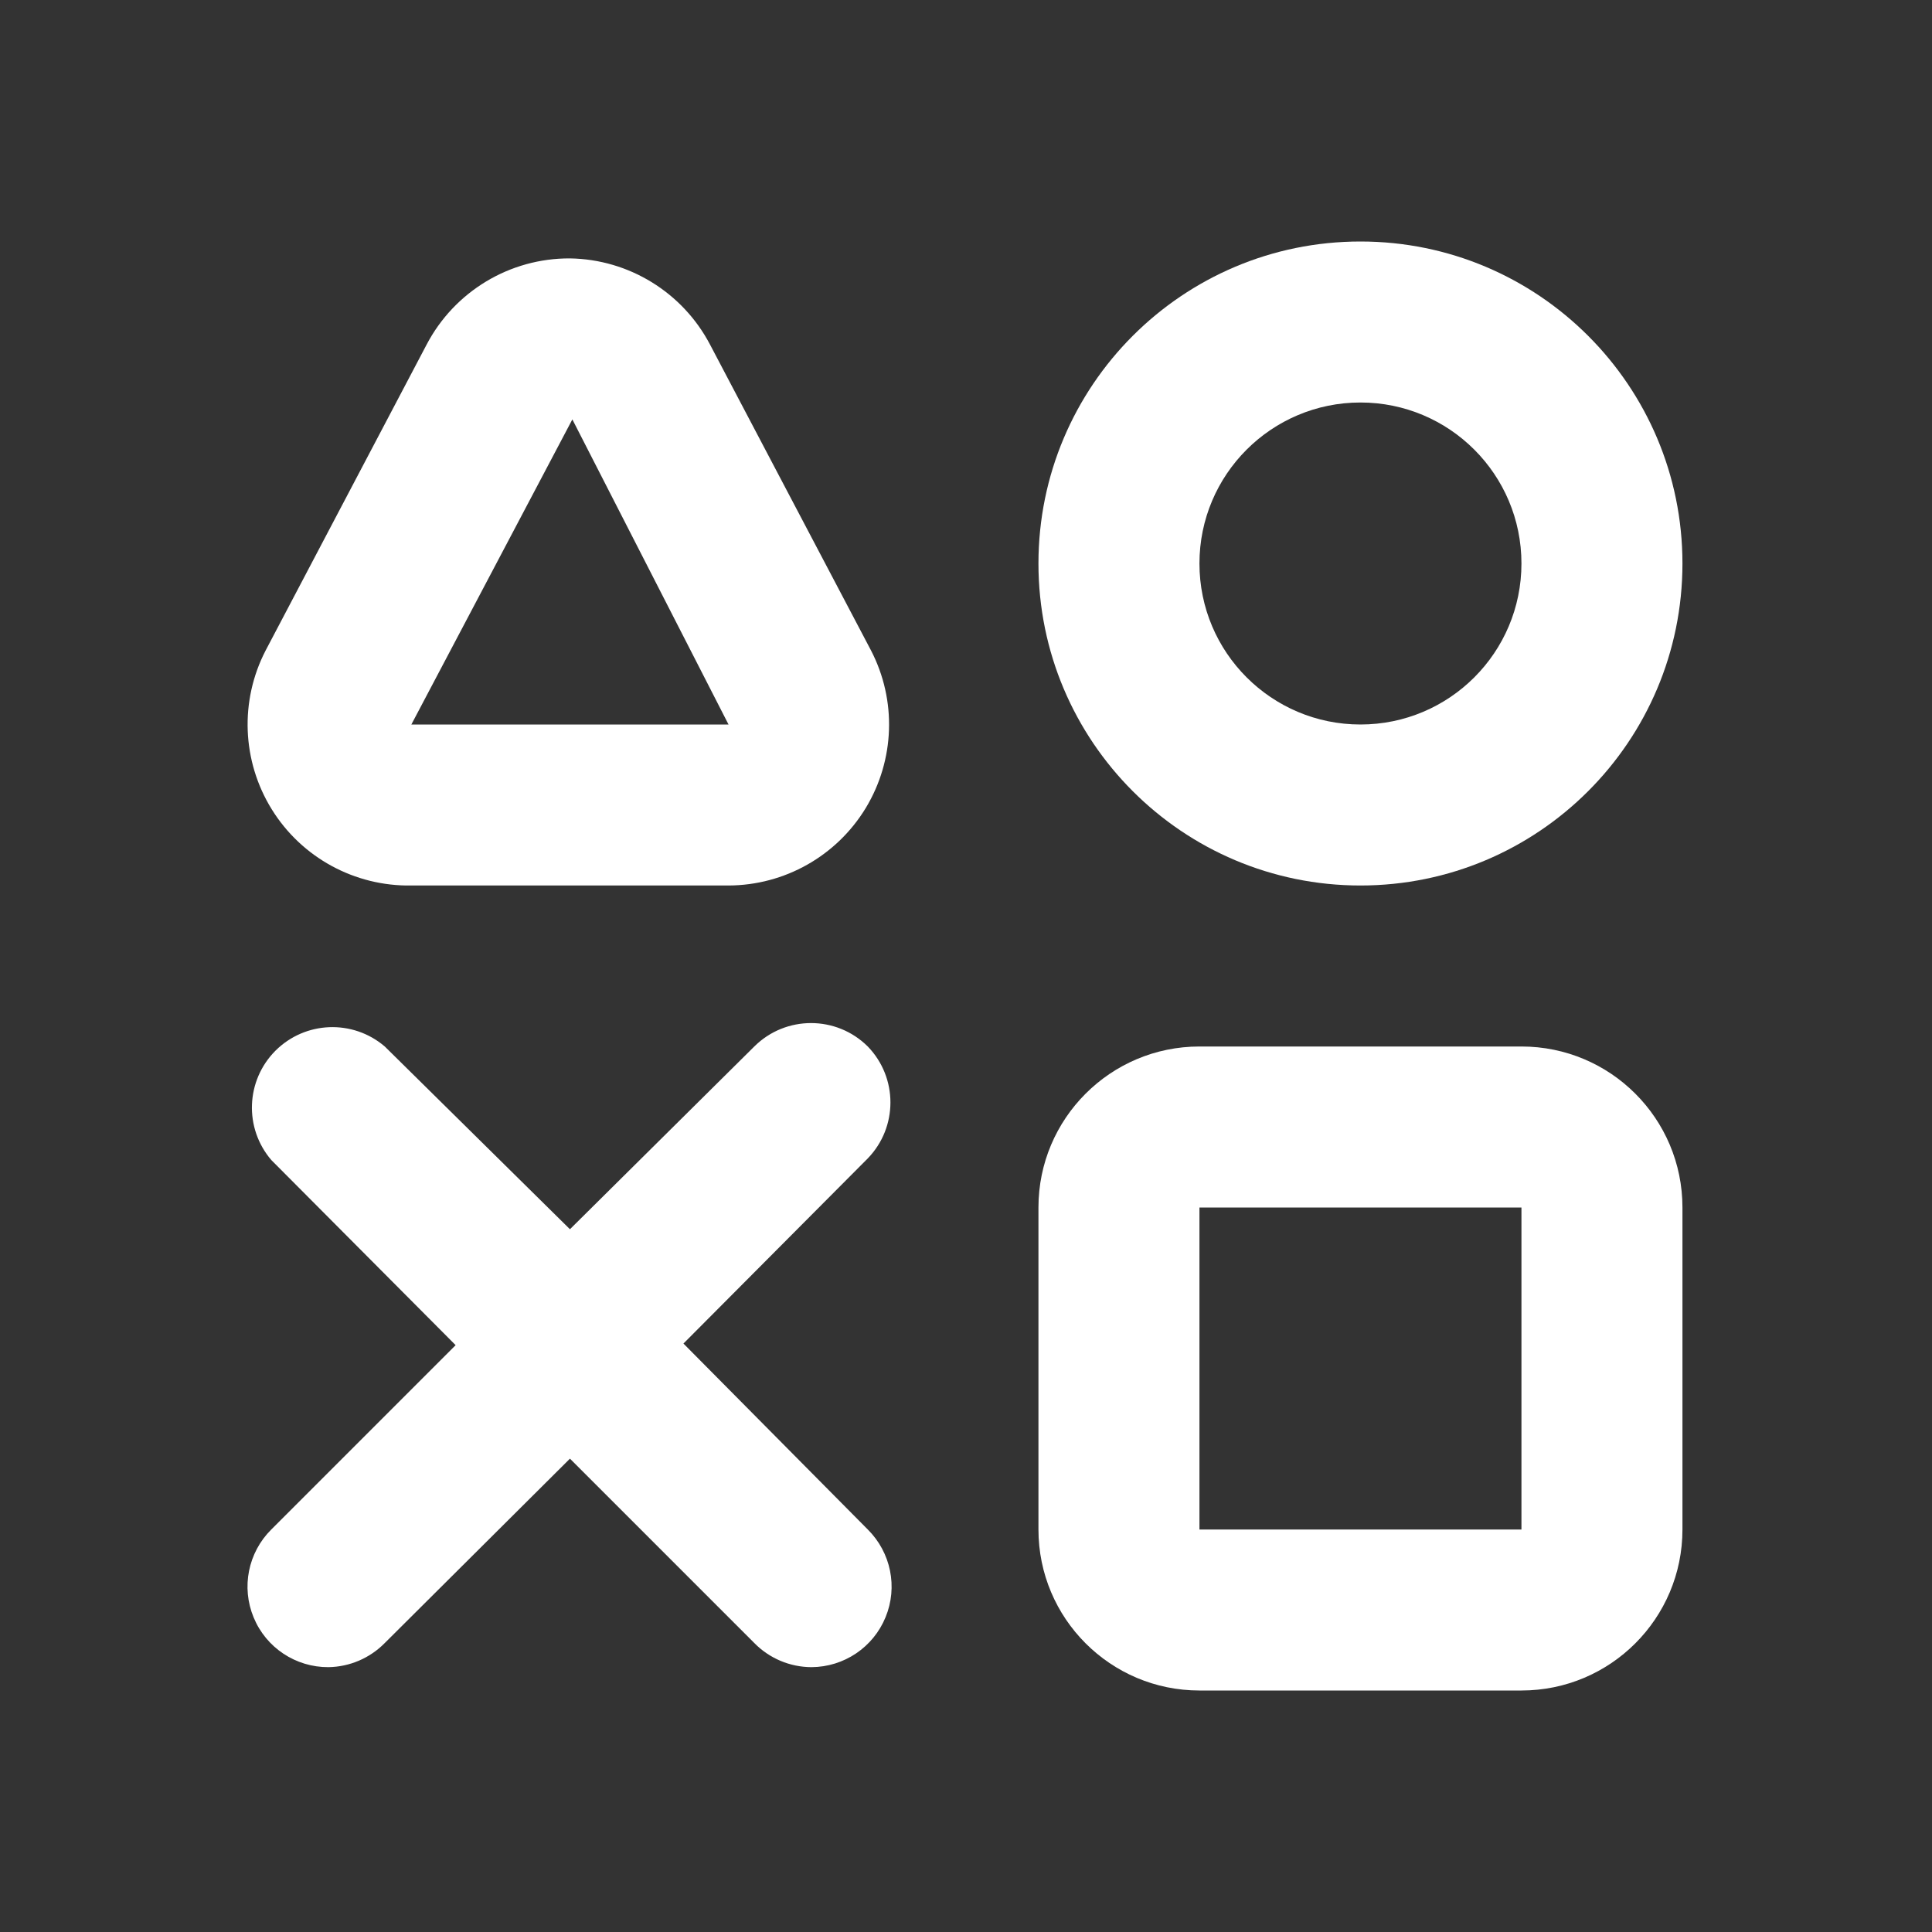 <svg width="24" height="24" viewBox="0 0 24 24" fill="none" xmlns="http://www.w3.org/2000/svg">
<rect x="0" y="0" width="24" height="24" fill="#333333" stroke="none"/>
<path fill-rule="evenodd" clip-rule="evenodd" d="M10.755 10.037C10.393 10.633 9.747 10.998 9.05 11H5.11C4.406 11.012 3.747 10.653 3.376 10.054C3.005 9.455 2.976 8.705 3.3 8.08L5.3 4.28C5.647 3.619 6.334 3.206 7.08 3.21C7.812 3.221 8.48 3.632 8.82 4.28L10.82 8.08C11.141 8.699 11.116 9.44 10.755 10.037ZM9.05 9L7.11 5.21L5.11 9H9.05Z" fill="white"/>
<path fill-rule="evenodd" clip-rule="evenodd" d="M20.9 7C20.9 9.209 19.109 11 16.9 11C14.691 11 12.9 9.209 12.9 7C12.9 4.791 14.691 3 16.9 3C19.109 3 20.9 4.791 20.9 7ZM18.9 7C18.9 5.895 18.005 5 16.9 5C15.796 5 14.9 5.895 14.9 7C14.9 8.105 15.796 9 16.9 9C18.005 9 18.9 8.105 18.9 7Z" fill="white"/>
<path fill-rule="evenodd" clip-rule="evenodd" d="M14.9 13H18.9C20.005 13 20.9 13.895 20.9 15V19C20.9 20.105 20.005 21 18.9 21H14.9C13.796 21 12.9 20.105 12.9 19V15C12.9 13.895 13.796 13 14.9 13ZM14.9 19H18.9V15H14.9V19Z" fill="white"/>
<path d="M10.78 13C10.39 12.612 9.76 12.612 9.37 13L7.08 15.27L4.78 13C4.383 12.66 3.792 12.683 3.422 13.052C3.053 13.422 3.03 14.013 3.37 14.41L5.66 16.71L3.37 19C3.082 19.286 2.995 19.718 3.151 20.093C3.306 20.469 3.674 20.712 4.08 20.71C4.344 20.706 4.595 20.598 4.78 20.41L7.08 18.12L9.37 20.41C9.557 20.601 9.813 20.709 10.08 20.71C10.485 20.708 10.848 20.463 11.001 20.089C11.155 19.715 11.067 19.285 10.78 19L8.49 16.69L10.78 14.39C11.155 14.002 11.155 13.388 10.78 13Z" fill="white"/>
</svg>

